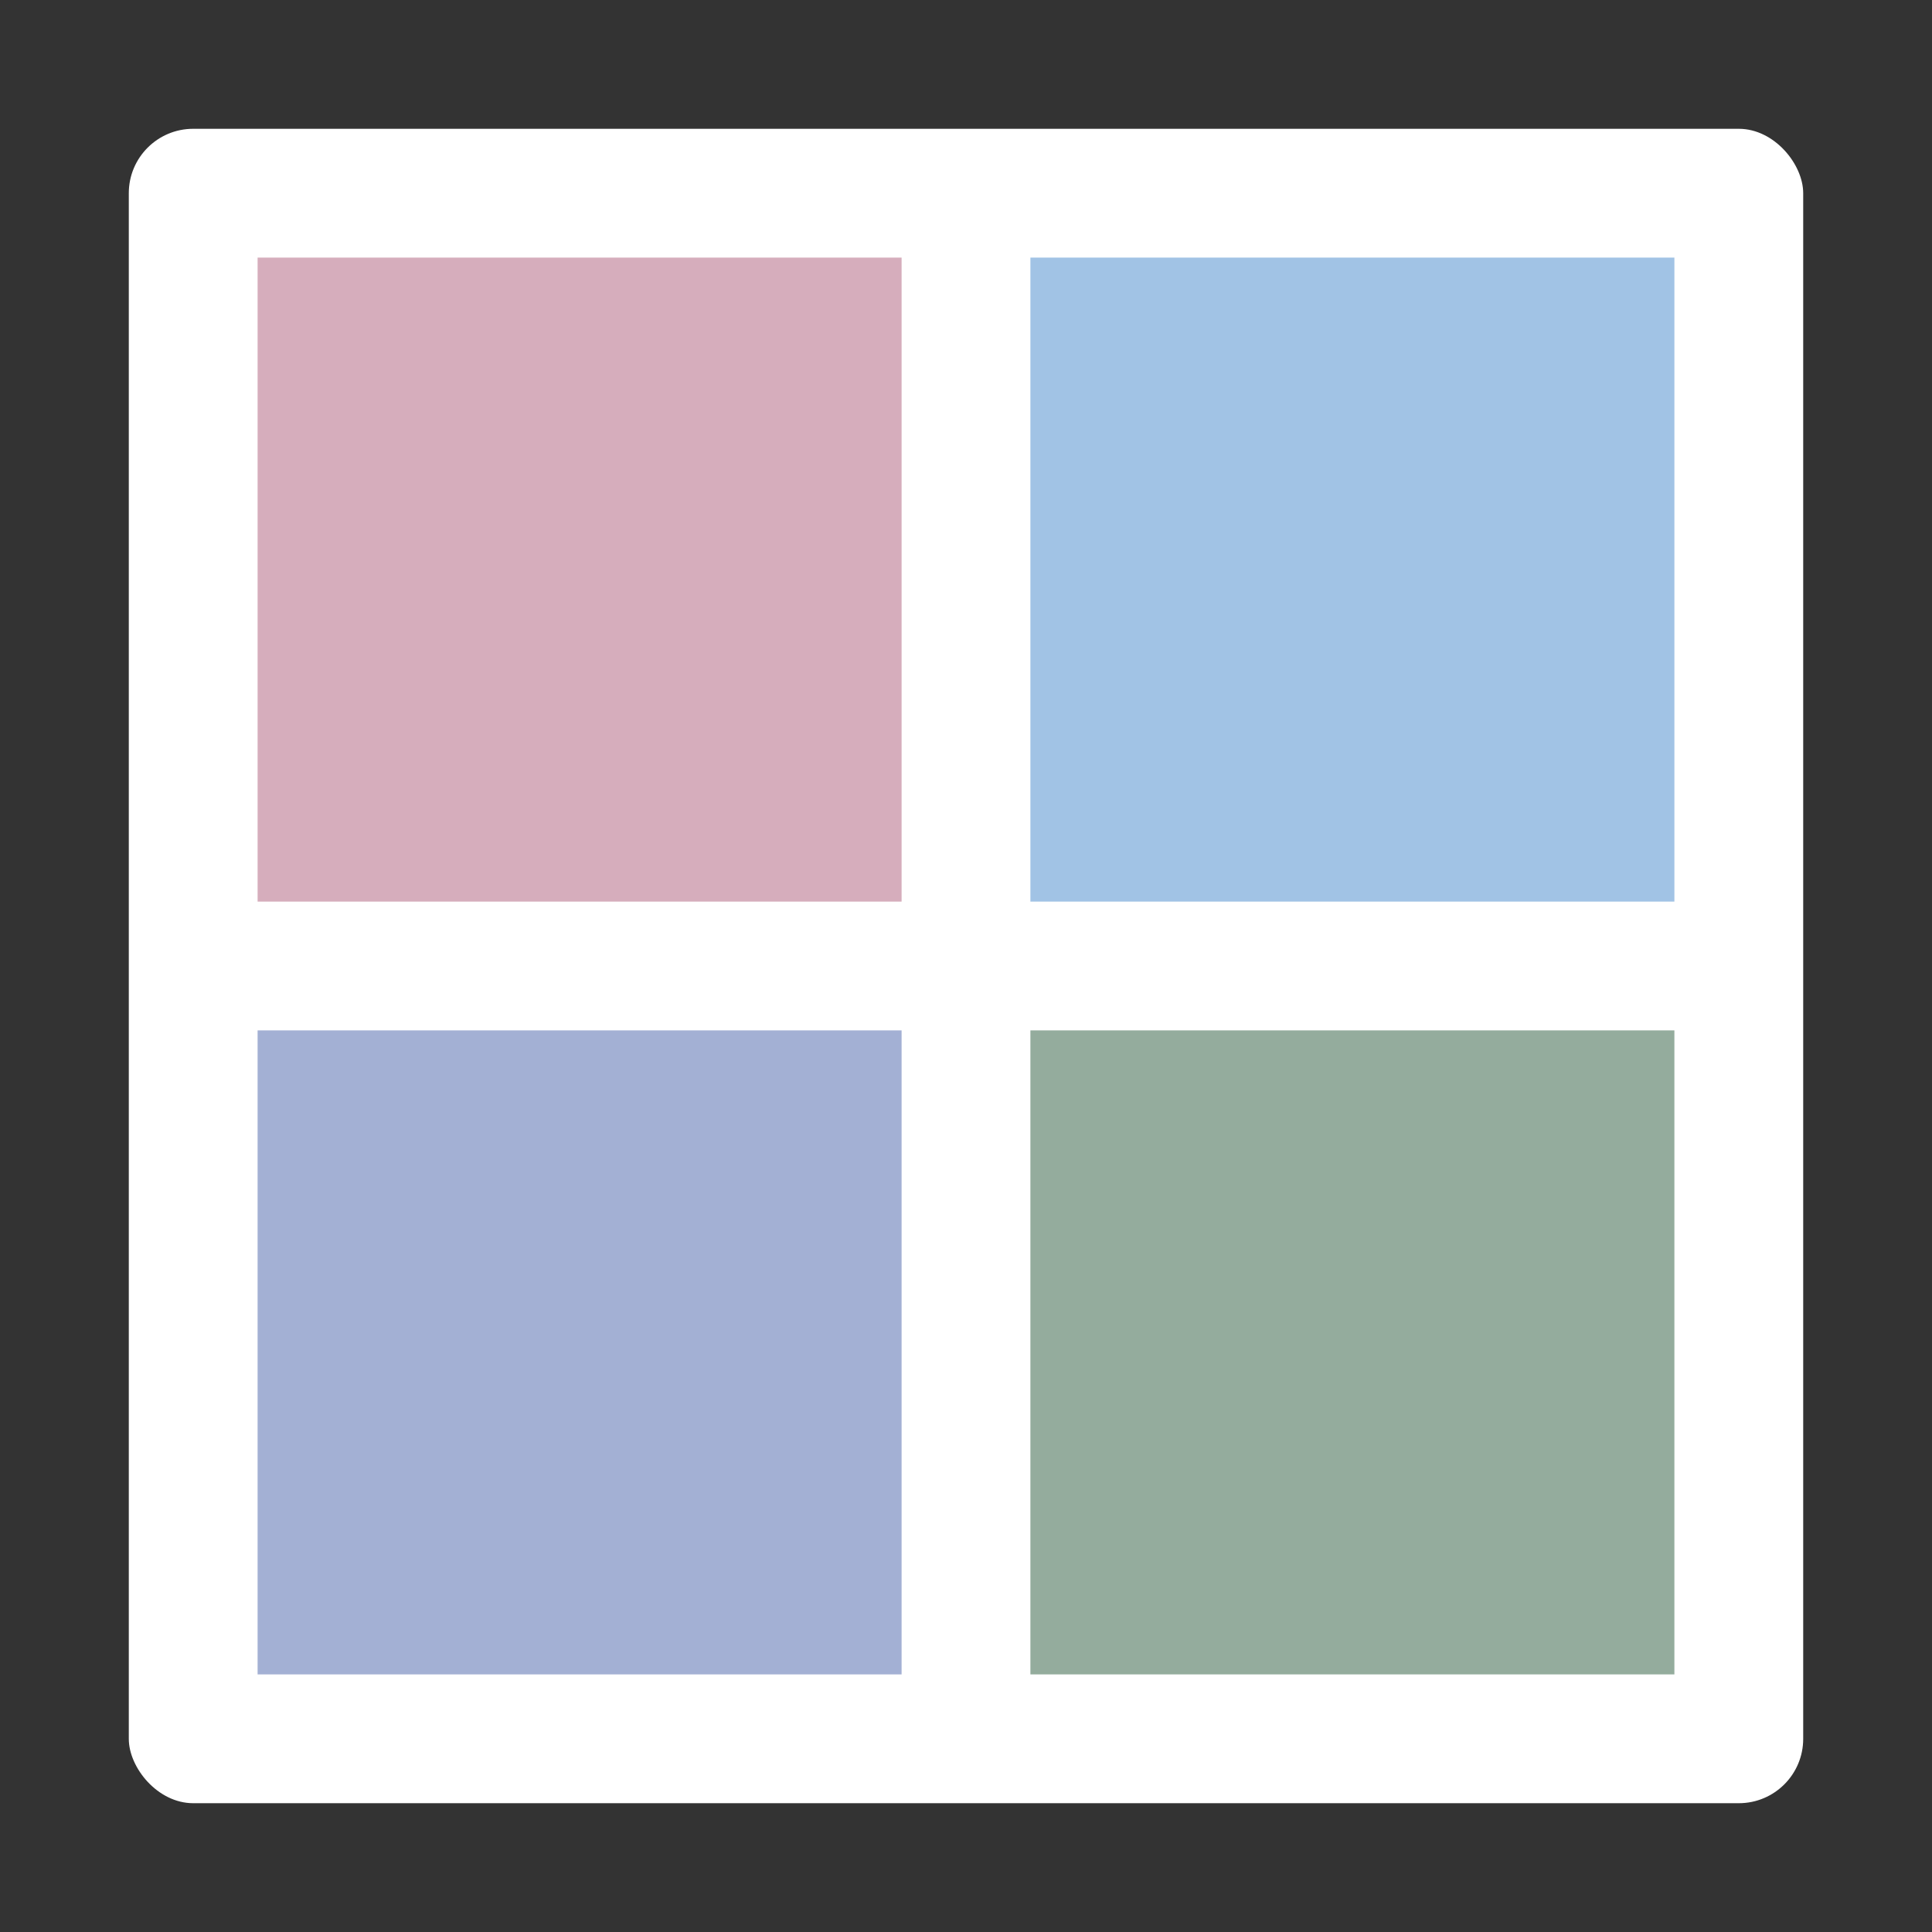 <?xml version="1.0" encoding="UTF-8" standalone="no"?>
<svg
   xmlns:dc="http://purl.org/dc/elements/1.1/"
   xmlns:cc="http://creativecommons.org/ns#"
   xmlns:rdf="http://www.w3.org/1999/02/22-rdf-syntax-ns#"
   xmlns:svg="http://www.w3.org/2000/svg"
   xmlns="http://www.w3.org/2000/svg"
   width="180"
   height="180"
   viewBox="0 0 47.625 47.625"
   version="1.1"
   id="svg1022">
  <rect x="0" y="0" width="47.625" height="47.625" fill="#333333" stroke="none"/>
  <defs
     id="defs1016" />
  <g
     id="layer1"
     transform="translate(0,-249.375)">
    <rect
       style="fill:#ffffff;stroke:none;stroke-width:0;stroke-linecap:square;stroke-miterlimit:4;stroke-dasharray:none"
       id="rect1632"
       width="41.275"
       height="41.275"
       x="3.175"
       y="252.55"
       rx="1.587"
       ry="1.587" />
    <rect
       style="fill:#d6adbc;stroke:none;stroke-width:0;stroke-linecap:square;stroke-miterlimit:4;stroke-dasharray:none"
       id="rect1585"
       width="15.875"
       height="15.875"
       x="6.35"
       y="255.725" />
    <rect
       style="fill:#94ac9d;stroke:none;stroke-width:0;stroke-linecap:square;stroke-miterlimit:4;stroke-dasharray:none"
       id="rect1585-5"
       width="15.875"
       height="15.875"
       x="25.4"
       y="274.775" />
    <rect
       style="fill:#a1c3e5;stroke:none;stroke-width:0;stroke-linecap:square;stroke-miterlimit:4;stroke-dasharray:none"
       id="rect1585-5-7"
       width="15.875"
       height="15.875"
       x="25.4"
       y="255.725" />
    <rect
       style="fill:#a3b0d4;stroke:none;stroke-width:0;stroke-linecap:square;stroke-miterlimit:4;stroke-dasharray:none"
       id="rect1585-5-7-2"
       width="15.875"
       height="15.875"
       x="6.35"
       y="274.775" />
  </g>
</svg>
